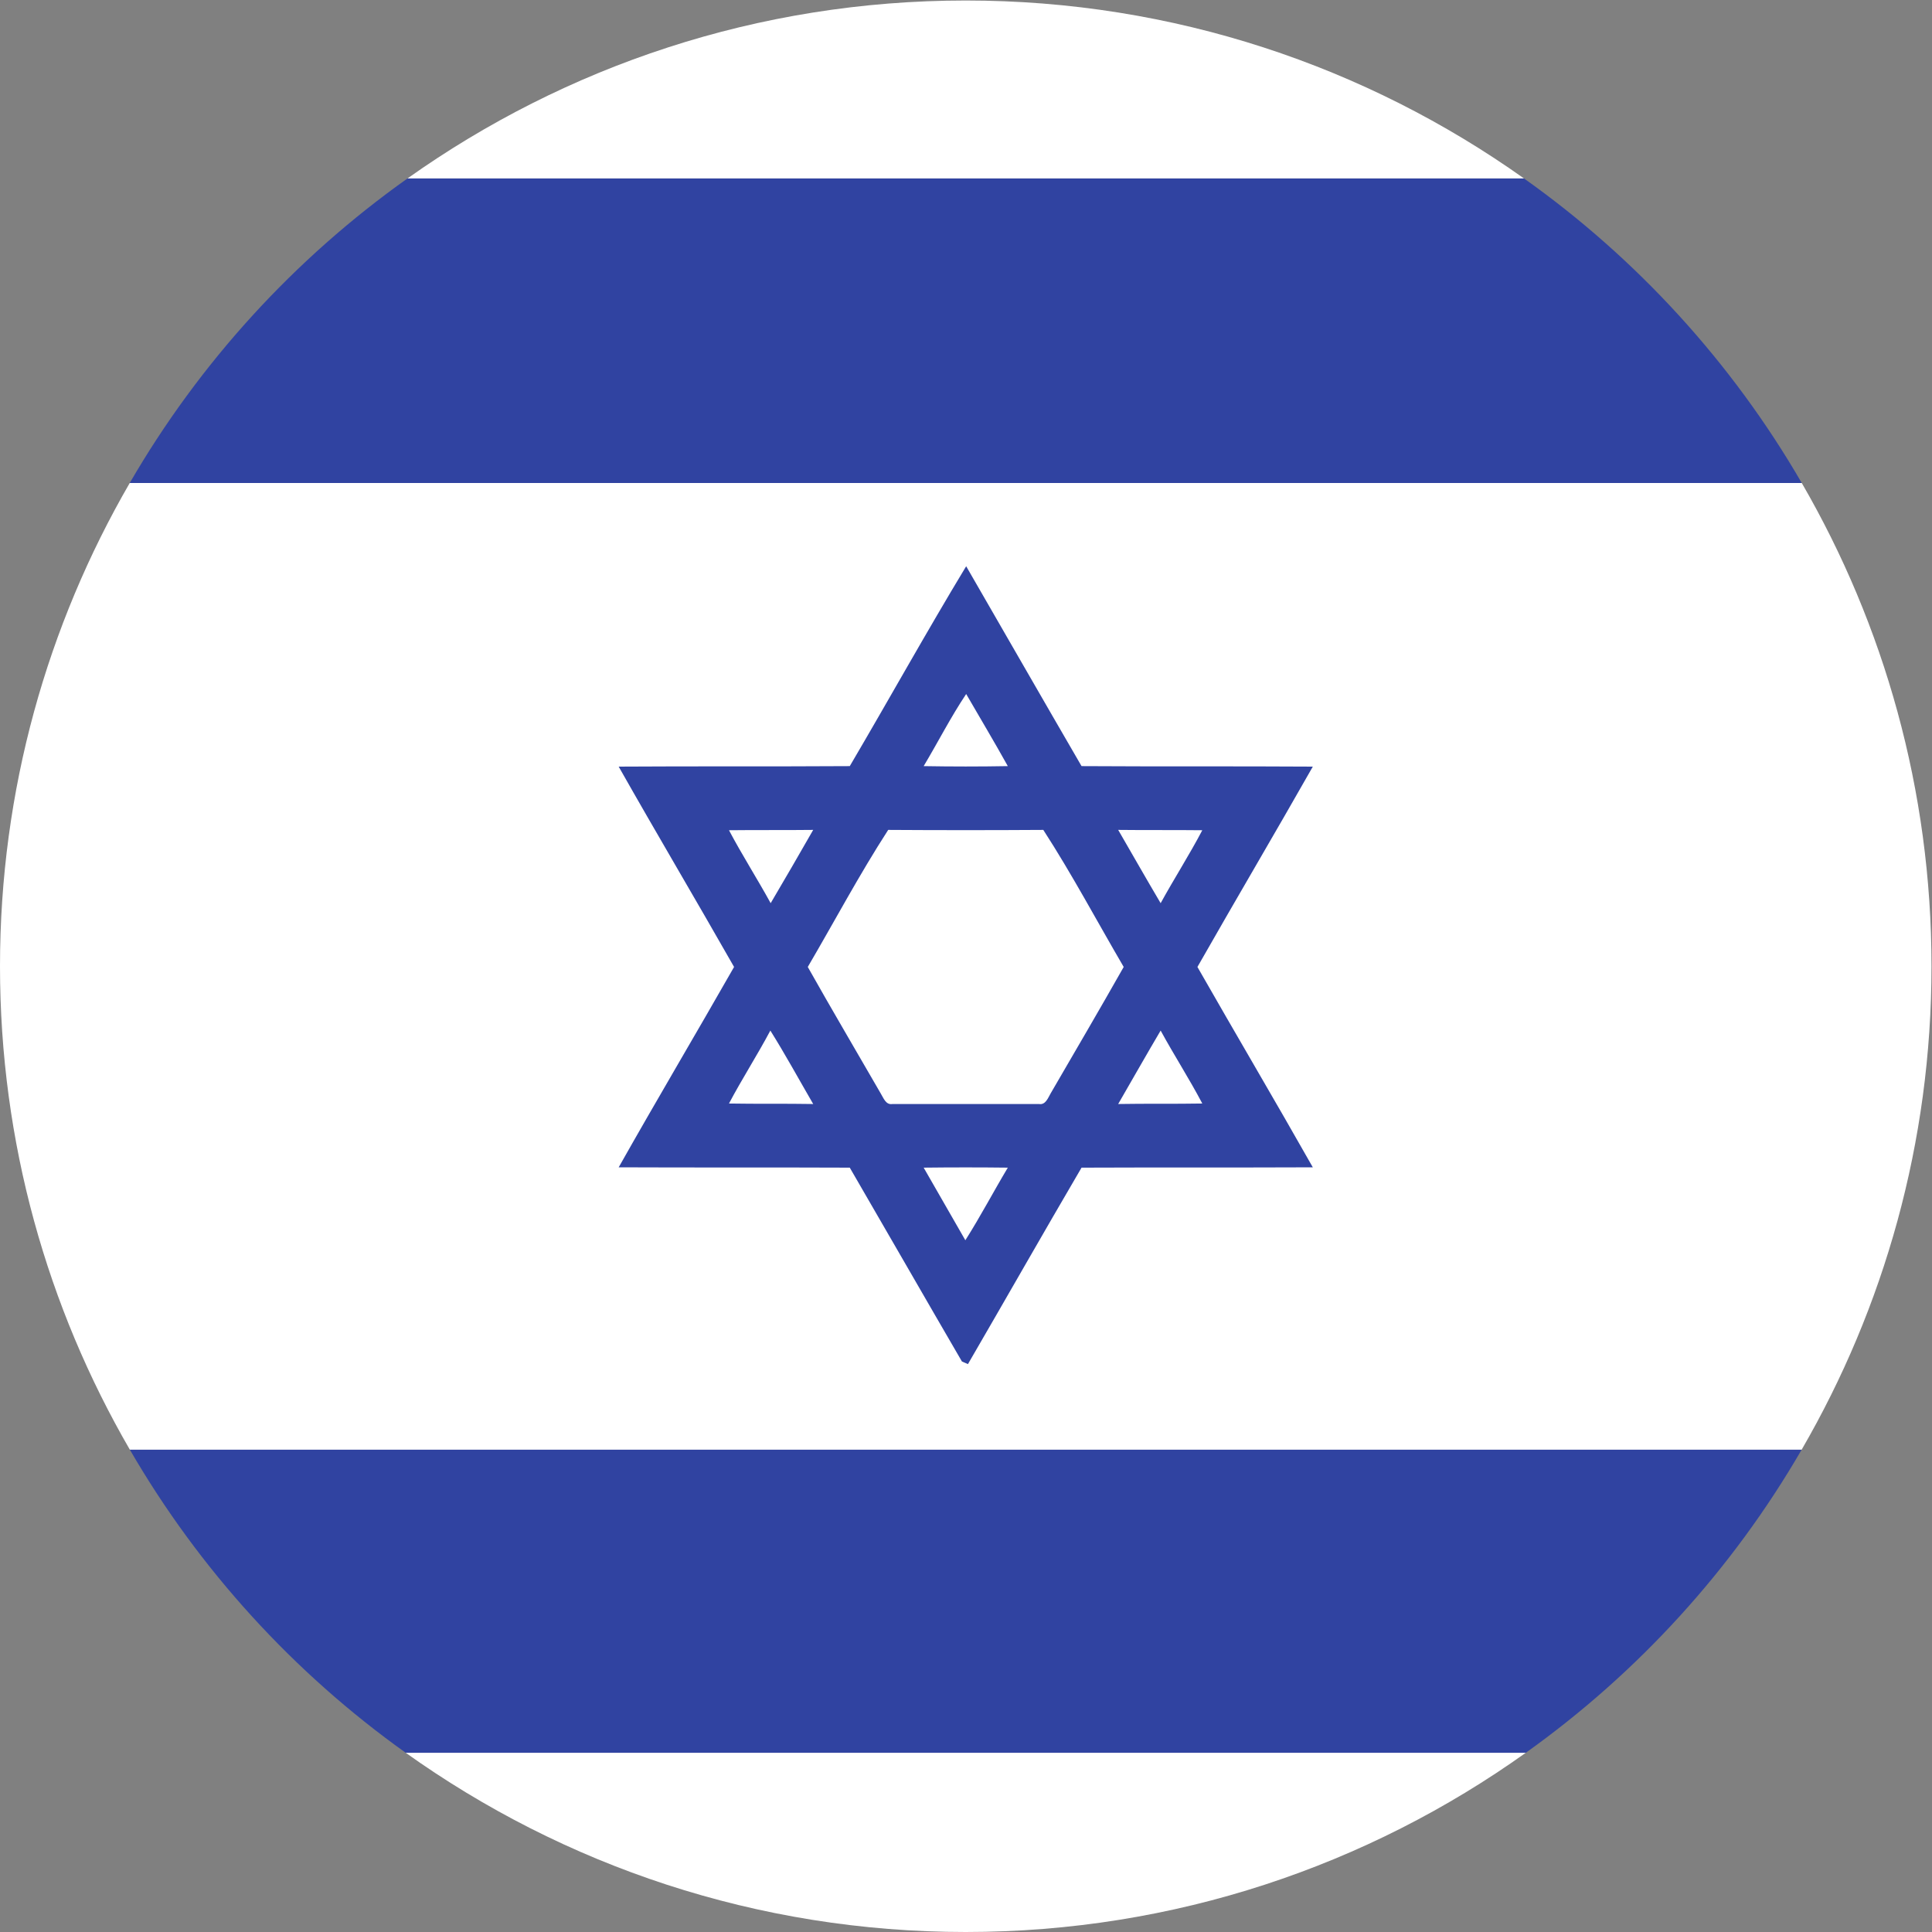 <?xml version="1.0" encoding="UTF-8" standalone="no"?>
<svg
   xmlns:dc="http://purl.org/dc/elements/1.1/"
   xmlns:cc="http://creativecommons.org/ns#"
   xmlns:rdf="http://www.w3.org/1999/02/22-rdf-syntax-ns#"
   xmlns:svg="http://www.w3.org/2000/svg"
   xmlns="http://www.w3.org/2000/svg"
   version="1.1"
   id="svg2"
   xml:space="preserve"
   width="42.667"
   height="42.667"
   viewBox="0 0 42.667 42.667"><rect x="0" y="0" width="42.667" height="42.667" fill="#808080" stroke="none"/><defs
     id="defs6" /><g
     id="g10"
     transform="matrix(1.333,0,0,-1.333,0,42.667)"><g
       id="g12"
       transform="scale(0.1)"><path
         d="M 298.484,79.902 C 312.145,103.465 320,130.809 320,160 c 0,29.18 -7.852,56.512 -21.496,80.066 H 21.496 C 7.852,216.512 0,189.18 0,160 0,130.809 7.855,103.465 21.516,79.902 H 298.484"
         style="fill:#ffffff;fill-opacity:1;fill-rule:evenodd;stroke:none"
         id="path14" /><path
         d="M 67.207,29.699 C 93.383,11.023 125.395,0 160,0 c 34.605,0 66.617,11.023 92.793,29.699 H 67.207"
         style="fill:#ffffff;fill-opacity:1;fill-rule:evenodd;stroke:none"
         id="path16" /><path
         d="M 21.516,79.902 C 33.008,60.074 48.625,42.957 67.207,29.699 h 185.586 c 18.586,13.258 34.199,30.375 45.691,50.203 H 21.516"
         style="fill:#3043a1;fill-opacity:1;fill-rule:evenodd;stroke:none"
         id="path18" /><path
         d="m 298.504,240.066 c -11.563,19.954 -27.297,37.168 -46.027,50.461 H 67.523 C 48.793,277.234 33.059,260.02 21.496,240.066 H 298.504"
         style="fill:#3043a1;fill-opacity:1;fill-rule:evenodd;stroke:none"
         id="path20" /><path
         d="M 252.477,290.527 C 226.359,309.066 194.465,320 160,320 125.535,320 93.641,309.066 67.523,290.527 H 252.477"
         style="fill:#ffffff;fill-opacity:1;fill-rule:evenodd;stroke:none"
         id="path22" /><path
         d="m 199.191,137.258 c -4.664,-0.082 -9.277,0 -13.937,-0.082 2.371,4.097 4.66,8.148 7.035,12.168 2.238,-4.106 4.746,-7.989 6.902,-12.086 z m -25.128,1.672 c -0.43,-0.731 -0.836,-1.942 -1.915,-1.754 -8.113,0 -16.179,0 -24.296,0 -1.106,-0.188 -1.485,1.023 -1.942,1.754 -4.015,6.961 -8.121,13.914 -12.082,20.953 4.422,7.551 8.578,15.371 13.324,22.707 8.551,-0.055 17.121,-0.055 25.696,0 4.75,-7.336 8.902,-15.156 13.32,-22.707 -3.988,-7.039 -8.059,-13.992 -12.105,-20.953 z m -14.129,-24.325 c -2.321,4.051 -4.614,8.012 -6.907,12.028 4.664,0.055 9.282,0.055 13.942,0 -2.371,-3.961 -4.551,-8.113 -7.035,-12.028 z m -39.161,22.653 c 2.168,4.097 4.672,7.98 6.856,12.086 2.48,-3.965 4.75,-8.121 7.098,-12.168 -4.672,0.082 -9.282,0 -13.954,0.082 z m 0,45.277 c 4.672,0.055 9.282,0 13.954,0.055 -2.348,-4.102 -4.672,-8.121 -7.047,-12.141 -2.235,4.074 -4.739,7.985 -6.907,12.086 z m 39.297,22.567 c 2.293,-3.965 4.664,-7.926 6.899,-11.946 -4.66,-0.082 -9.278,-0.082 -13.942,0 2.375,3.965 4.481,8.117 7.043,11.946 z m 39.121,-22.567 c -2.156,-4.101 -4.664,-8.012 -6.902,-12.086 -2.375,4.02 -4.664,8.039 -7.035,12.141 4.66,-0.055 9.273,0 13.937,-0.055 z m 18.309,10.539 c -12.723,0.082 -25.531,0 -38.316,0.082 -6.391,11 -12.727,22.055 -19.114,33.114 -6.605,-10.922 -12.812,-22.114 -19.285,-33.114 -12.777,-0.082 -25.558,0 -38.285,-0.082 6.254,-11.054 12.781,-22.054 19.117,-33.191 -6.336,-11.11 -12.863,-22.113 -19.117,-33.195 12.727,-0.055 25.508,0 38.285,-0.055 6.203,-10.676 12.348,-21.406 18.582,-32.114 l 0.996,-0.434 c 6.285,10.816 12.485,21.734 18.821,32.547 12.785,0.055 25.593,0 38.316,0.055 -6.277,11.082 -12.777,22.085 -19.117,33.195 6.34,11.137 12.84,22.137 19.117,33.191"
         style="fill:#3043a1;fill-opacity:1;fill-rule:nonzero;stroke:none"
         id="path24" /></g></g></svg>
